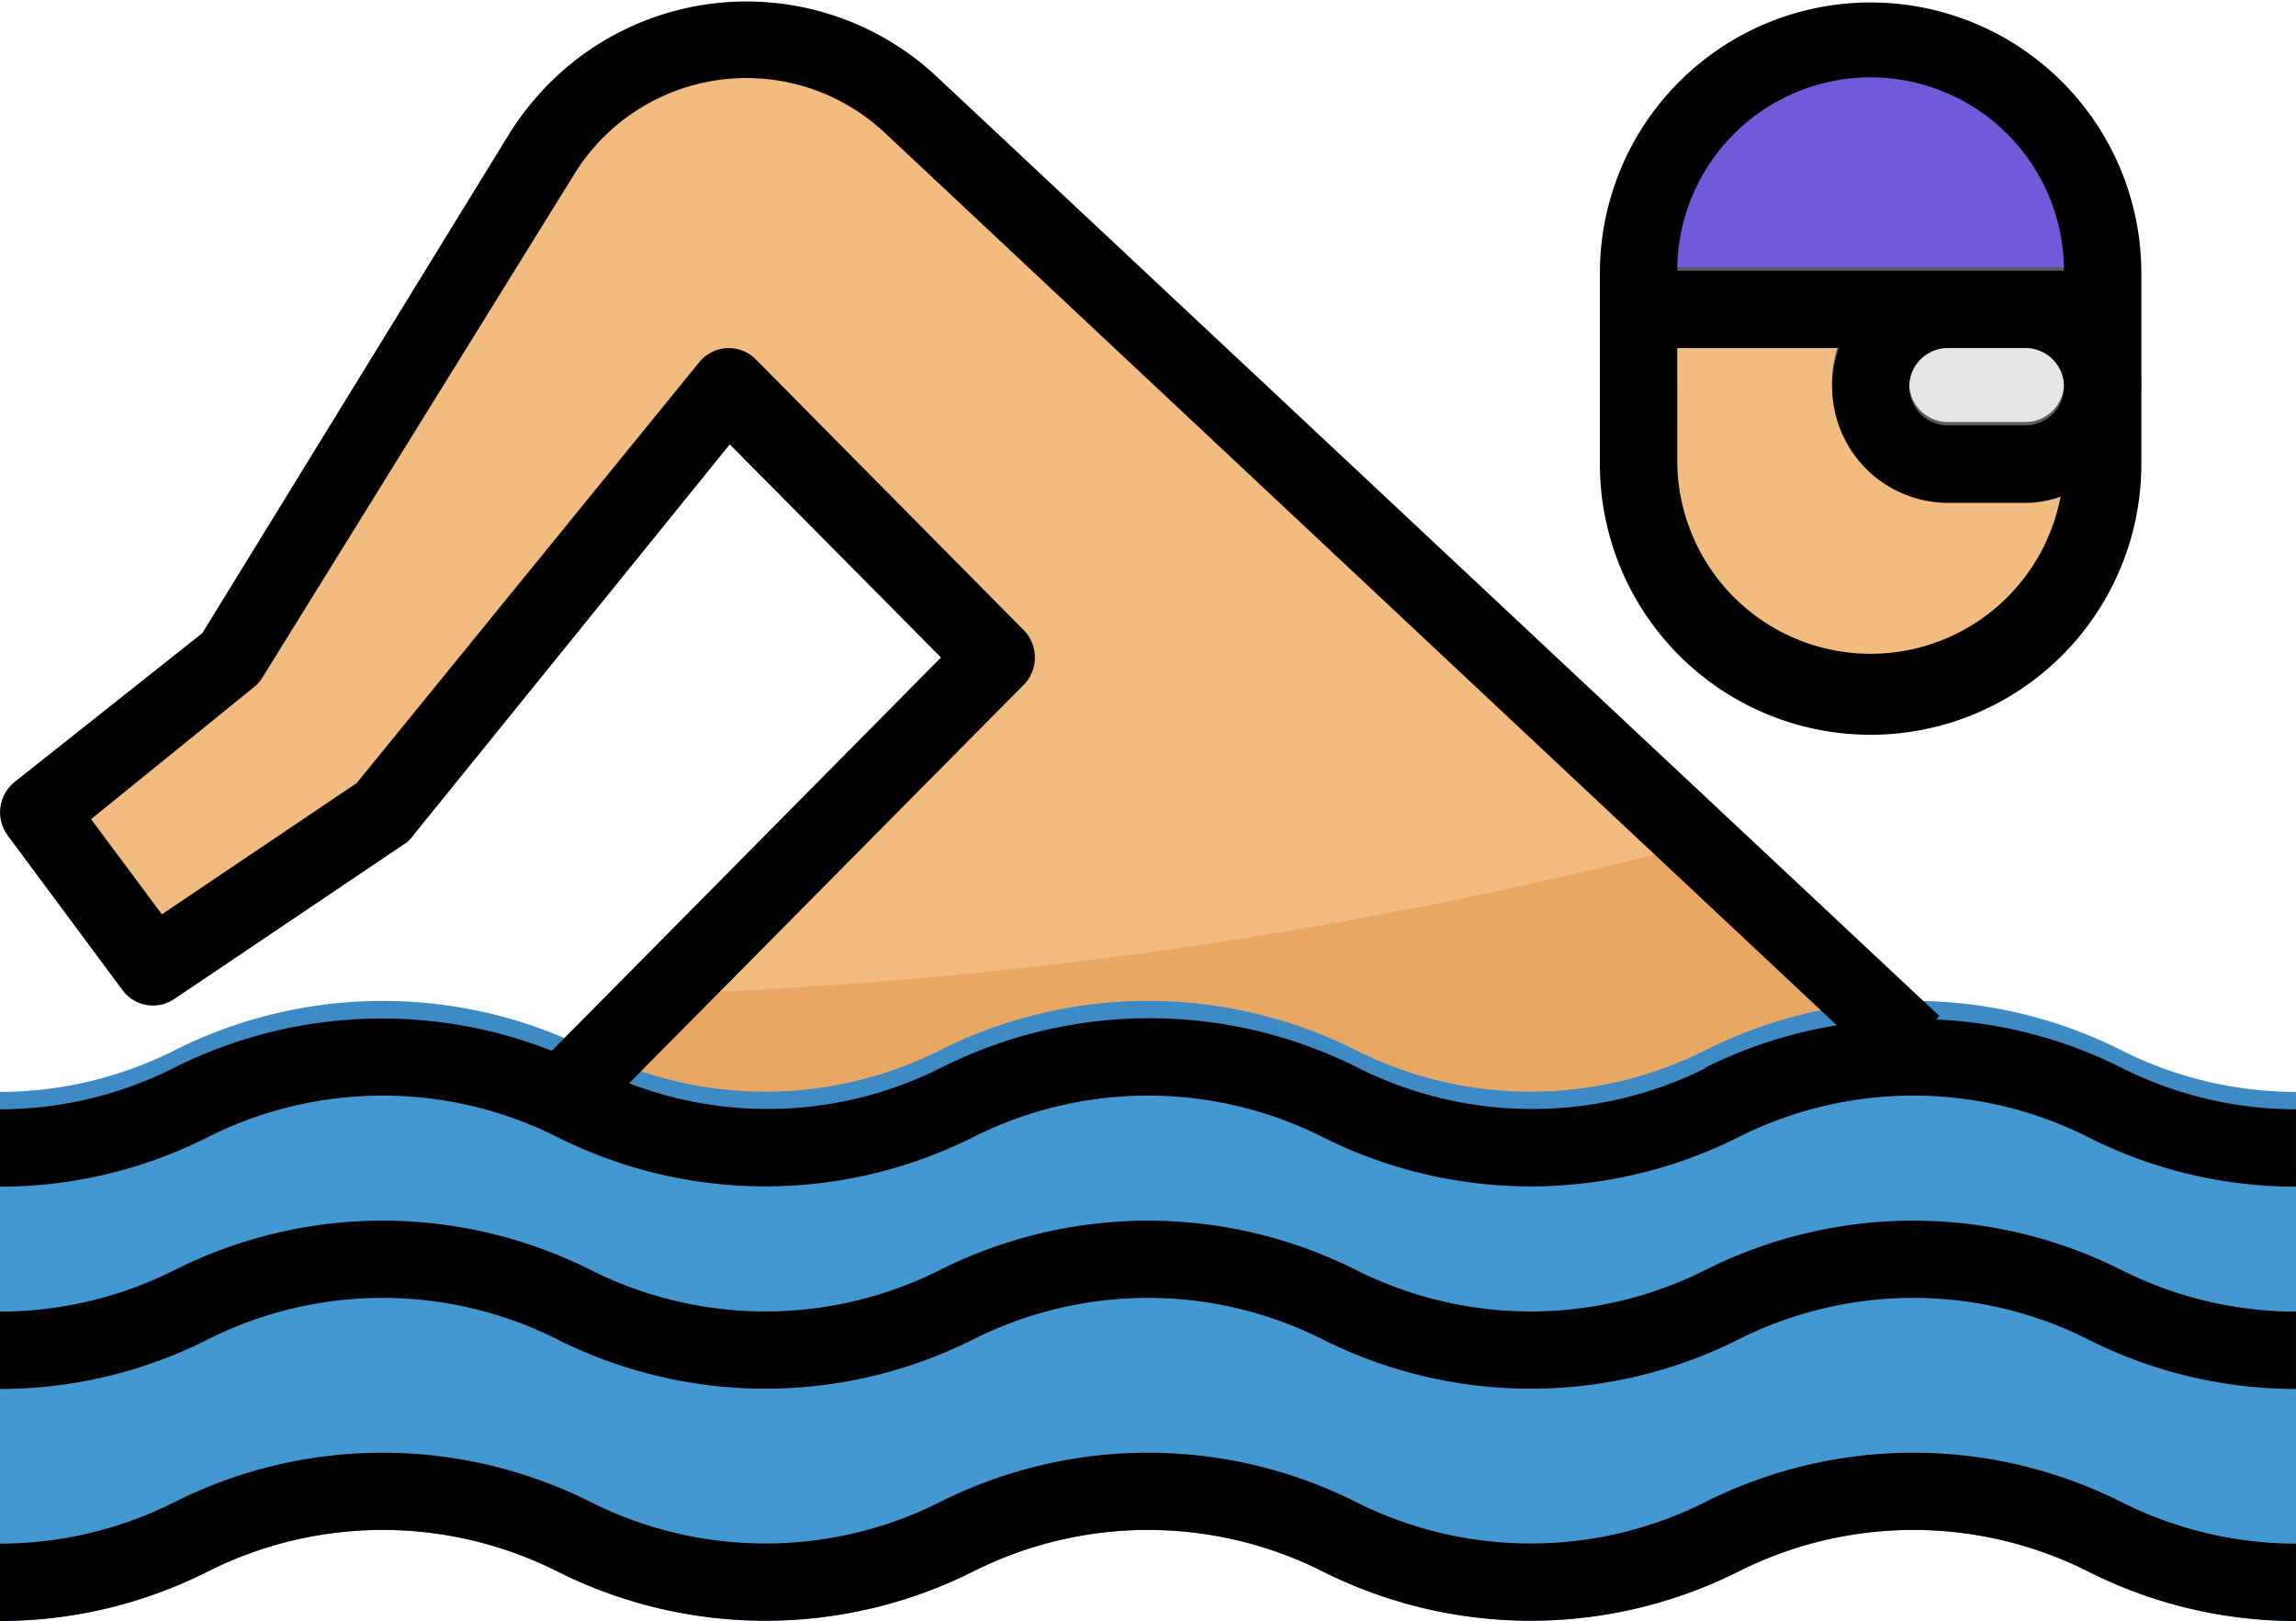 <svg xmlns="http://www.w3.org/2000/svg" width="101.982" height="72" viewBox="0 0 101.982 72">
    <defs>
        <style>
            .cls-1{fill:#f2bb80}.cls-2{fill:#4398d1}.cls-3{fill:#3e8cc7}.cls-4{fill:#7259d9}.cls-5{fill:#e8a864}.cls-6{fill:#e5e5e5}.cls-7{fill:#3d8ac4}.cls-8{fill:#5a5b5b}
        </style>
    </defs>
    <g id="swimmer" transform="translate(0 -75.264)">
        <path id="SVGCleanerId_0" d="M377.24 83.8a10.306 10.306 0 0 1 10.307 10.3v8.589A10.306 10.306 0 0 1 377.24 113a10.306 10.306 0 0 1-10.307-10.307V94.1a10.306 10.306 0 0 1 10.307-10.3z" class="cls-1" transform="translate(-294.153 -6.815)"/>
        <path id="Path_363" d="M377.24 83.8a10.306 10.306 0 0 0-10.307 10.3v1.718h20.614V94.1a10.306 10.306 0 0 0-10.307-10.3z" class="cls-2" data-name="Path 363" transform="translate(-294.153 -6.815)"/>
        <path id="Path_364" d="M366.933 112.793h20.614v-1.718a10.311 10.311 0 0 0-1.958-6.03 57.655 57.655 0 0 1-18.656 6.373z" class="cls-3" data-name="Path 364" transform="translate(-294.153 -23.787)"/>
        <path id="Path_365" d="M31.105 88.951l-13.983 22.332-8.589 6.871 5.153 6.871 10.307-6.871 15.46-18.9 12.025 12.025-19.5 19.5a6.372 6.372 0 0 1 .6.258 19.236 19.236 0 0 0 17.178 0 19.138 19.138 0 0 1 17.178 0 19.236 19.236 0 0 0 17.178 0 19.187 19.187 0 0 1 9.311-1.993L47.734 86.7a10.858 10.858 0 0 0-7.4-2.9 10.908 10.908 0 0 0-9.229 5.151z" class="cls-1" data-name="Path 365" transform="translate(-6.815 -6.816)"/>
        <g id="Group_365" data-name="Group 365" transform="translate(72.78 76.982)">
            <path id="SVGCleanerId_0_1_" d="M377.24 83.8a10.306 10.306 0 0 1 10.307 10.3v8.589A10.306 10.306 0 0 1 377.24 113a10.306 10.306 0 0 1-10.307-10.307V94.1a10.306 10.306 0 0 1 10.307-10.3z" class="cls-1" transform="translate(-366.933 -83.797)"/>
        </g>
        <path id="Path_366" d="M377.24 83.8a10.306 10.306 0 0 0-10.307 10.3v1.718h20.614V94.1a10.306 10.306 0 0 0-10.307-10.3z" class="cls-4" data-name="Path 366" transform="translate(-294.153 -6.815)"/>
        <path id="Path_367" d="M366.933 112.793h20.614v-1.718a10.311 10.311 0 0 0-1.958-6.03 57.655 57.655 0 0 1-18.656 6.373z" class="cls-4" data-name="Path 367" transform="translate(-294.153 -23.787)"/>
        <path id="Path_368" d="M129.119 269.868l-4.02 4.02a6.371 6.371 0 0 1 .6.258 19.236 19.236 0 0 0 17.178 0 19.138 19.138 0 0 1 17.178 0 19.236 19.236 0 0 0 17.178 0 19.187 19.187 0 0 1 9.311-1.993L176.6 263a211.764 211.764 0 0 1-47.481 6.868z" class="cls-5" data-name="Path 368" transform="translate(-100.573 -150.427)"/>
        <path id="Path_369" d="M101.983 332.526a18.752 18.752 0 0 1-8.5-2.027 18.854 18.854 0 0 0-17 0 18.854 18.854 0 0 1-17 0 18.854 18.854 0 0 0-17 0 18.854 18.854 0 0 1-17 0 18.854 18.854 0 0 0-17 0A18.756 18.756 0 0 1 0 332.526v-20.065a18.751 18.751 0 0 0 8.5-2.027 18.854 18.854 0 0 1 17 0 18.854 18.854 0 0 0 17 0 18.854 18.854 0 0 1 17 0 18.854 18.854 0 0 0 17 0 18.854 18.854 0 0 1 17 0 18.751 18.751 0 0 0 8.5 2.027v20.064z" class="cls-2" data-name="Path 369" transform="translate(0 -186.98)"/>
        <path id="Path_370" d="M421.569 143.531H425a3.435 3.435 0 0 1 3.436 3.436A3.435 3.435 0 0 1 425 150.4h-3.436a3.435 3.435 0 0 1-3.436-3.436 3.435 3.435 0 0 1 3.441-3.433z" class="cls-6" data-name="Path 370" transform="translate(-335.046 -54.684)"/>
        <g id="Group_366" data-name="Group 366" transform="translate(0 119.723)">
            <path id="Path_371" d="M101.983 307.4a20.445 20.445 0 0 1-9.264-2.216 17.261 17.261 0 0 0-15.467 0 20.576 20.576 0 0 1-18.527 0 17.261 17.261 0 0 0-15.467 0 20.576 20.576 0 0 1-18.527 0 17.261 17.261 0 0 0-15.467 0A20.452 20.452 0 0 1 0 307.4v-3.436a17.246 17.246 0 0 0 7.734-1.838 20.576 20.576 0 0 1 18.527 0 17.261 17.261 0 0 0 15.467 0 20.576 20.576 0 0 1 18.527 0 17.261 17.261 0 0 0 15.467 0 20.576 20.576 0 0 1 18.527 0 17.245 17.245 0 0 0 7.734 1.838v3.436z" class="cls-7" data-name="Path 371" transform="translate(0 -299.925)"/>
            <path id="Path_372" d="M101.983 355.871a20.5 20.5 0 0 1-9.264-2.216 17.261 17.261 0 0 0-15.467 0 20.576 20.576 0 0 1-18.527 0 17.261 17.261 0 0 0-15.467 0 20.576 20.576 0 0 1-18.527 0 17.261 17.261 0 0 0-15.467 0A20.5 20.5 0 0 1 0 355.871v-3.436a17.246 17.246 0 0 0 7.734-1.835 20.576 20.576 0 0 1 18.527 0 17.261 17.261 0 0 0 15.467 0 20.576 20.576 0 0 1 18.527 0 17.261 17.261 0 0 0 15.467 0 20.576 20.576 0 0 1 18.527 0 17.246 17.246 0 0 0 7.734 1.838v3.436z" class="cls-7" data-name="Path 372" transform="translate(0 -338.637)"/>
            <path id="Path_373" d="M101.983 407.071a20.5 20.5 0 0 1-9.264-2.216 17.261 17.261 0 0 0-15.467 0 20.576 20.576 0 0 1-18.527 0 17.261 17.261 0 0 0-15.467 0 20.576 20.576 0 0 1-18.527 0 17.261 17.261 0 0 0-15.467 0A20.5 20.5 0 0 1 0 407.071v-3.436a17.246 17.246 0 0 0 7.734-1.835 20.576 20.576 0 0 1 18.527 0 17.261 17.261 0 0 0 15.467 0 20.576 20.576 0 0 1 18.527 0 17.261 17.261 0 0 0 15.467 0 20.576 20.576 0 0 1 18.527 0 17.246 17.246 0 0 0 7.734 1.838v3.436z" class="cls-7" data-name="Path 373" transform="translate(0 -379.53)"/>
        </g>
        <g id="Group_367" data-name="Group 367" transform="translate(72.78 87.141)">
            <path id="Rectangle_15" d="M0 0h20.614v3.436H0z" class="cls-8" data-name="Rectangle 15"/>
            <path id="Path_374" d="M418.189 145.3h-3.436a5.153 5.153 0 1 1 0-10.307h3.436a5.153 5.153 0 1 1 0 10.307zm-3.436-6.871a1.718 1.718 0 0 0 0 3.436h3.436a1.718 1.718 0 0 0 0-3.436z" class="cls-8" data-name="Path 374" transform="translate(-401.011 -134.997)"/>
        </g>
        <path id="Path_375" d="M85.988 120.81l.153-.155-44.5-41.692a12.366 12.366 0 0 0-17.607.649 12.7 12.7 0 0 0-1.446 1.91l-13.6 22.126-8.342 6.615a1.73 1.73 0 0 0-.306 2.371l5.1 6.871a1.688 1.688 0 0 0 2.295.4l10.2-6.871a1.179 1.179 0 0 0 .374-.344l14.105-17.424 9.382 9.465L24.51 122.2a20.575 20.575 0 0 0-16.776.756A17.246 17.246 0 0 1 0 124.8v3.436a20.446 20.446 0 0 0 9.263-2.216 17.261 17.261 0 0 1 15.467 0 20.576 20.576 0 0 0 18.527 0 17.261 17.261 0 0 1 15.467 0 20.576 20.576 0 0 0 18.527 0 17.261 17.261 0 0 1 15.467 0 20.446 20.446 0 0 0 9.263 2.216V124.8a17.246 17.246 0 0 1-7.734-1.838 20.342 20.342 0 0 0-8.259-2.152zm-10.2 2.147a17.261 17.261 0 0 1-15.467 0 20.576 20.576 0 0 0-18.527 0 17.149 17.149 0 0 1-13.853.687l17.524-17.694a1.73 1.73 0 0 0 .01-2.429l-.01-.01-11.9-12.025a1.685 1.685 0 0 0-2.4.012c-.039.039-.076.083-.112.125l-15.212 18.69-8.651 5.825-3.145-4.226 7.207-5.841a1.54 1.54 0 0 0 .391-.429L25.479 83.31a8.985 8.985 0 0 1 13.853-1.855l42.255 39.613a20.544 20.544 0 0 0-5.864 1.89h.068z" data-name="Path 375" transform="translate(0 -.264)"/>
        <path id="Path_376" d="M75.723 350.6a17.261 17.261 0 0 1-15.467 0 20.576 20.576 0 0 0-18.527 0 17.261 17.261 0 0 1-15.467 0 20.576 20.576 0 0 0-18.527 0A17.246 17.246 0 0 1 0 352.436v3.436a20.5 20.5 0 0 0 9.263-2.216 17.261 17.261 0 0 1 15.467 0 20.576 20.576 0 0 0 18.527 0 17.261 17.261 0 0 1 15.467 0 20.576 20.576 0 0 0 18.527 0 17.261 17.261 0 0 1 15.467 0 20.5 20.5 0 0 0 9.264 2.216v-3.436a17.246 17.246 0 0 1-7.732-1.836 20.577 20.577 0 0 0-18.527 0z" data-name="Path 376" transform="translate(-.001 -218.915)"/>
        <path id="Path_377" d="M75.723 401.8a17.261 17.261 0 0 1-15.467 0 20.576 20.576 0 0 0-18.527 0 17.261 17.261 0 0 1-15.467 0 20.576 20.576 0 0 0-18.527 0A17.246 17.246 0 0 1 0 403.636v3.436a20.5 20.5 0 0 0 9.263-2.216 17.261 17.261 0 0 1 15.467 0 20.576 20.576 0 0 0 18.527 0 17.261 17.261 0 0 1 15.467 0 20.576 20.576 0 0 0 18.527 0 17.261 17.261 0 0 1 15.467 0 20.5 20.5 0 0 0 9.264 2.216v-3.436a17.246 17.246 0 0 1-7.732-1.836 20.576 20.576 0 0 0-18.527 0z" data-name="Path 377" transform="translate(-.001 -259.808)"/>
        <path id="Path_378" d="M370.425 107.9a12.025 12.025 0 0 0 12.025-12.025v-8.586a12.025 12.025 0 0 0-24.049 0v8.589a12.025 12.025 0 0 0 12.024 12.022zm3.436-17.178h3.439a1.718 1.718 0 0 1 0 3.436h-3.44a1.718 1.718 0 0 1 0-3.436zM370.425 78.7a8.59 8.59 0 0 1 8.589 8.589h-17.178a8.59 8.59 0 0 1 8.589-8.589zm-8.589 12.025h7.18a5.155 5.155 0 0 0 4.844 6.875h3.44a4.754 4.754 0 0 0 1.563-.275 8.589 8.589 0 0 1-17.024-1.443z" data-name="Path 378" transform="translate(-287.338)"/>
    </g>
</svg>
